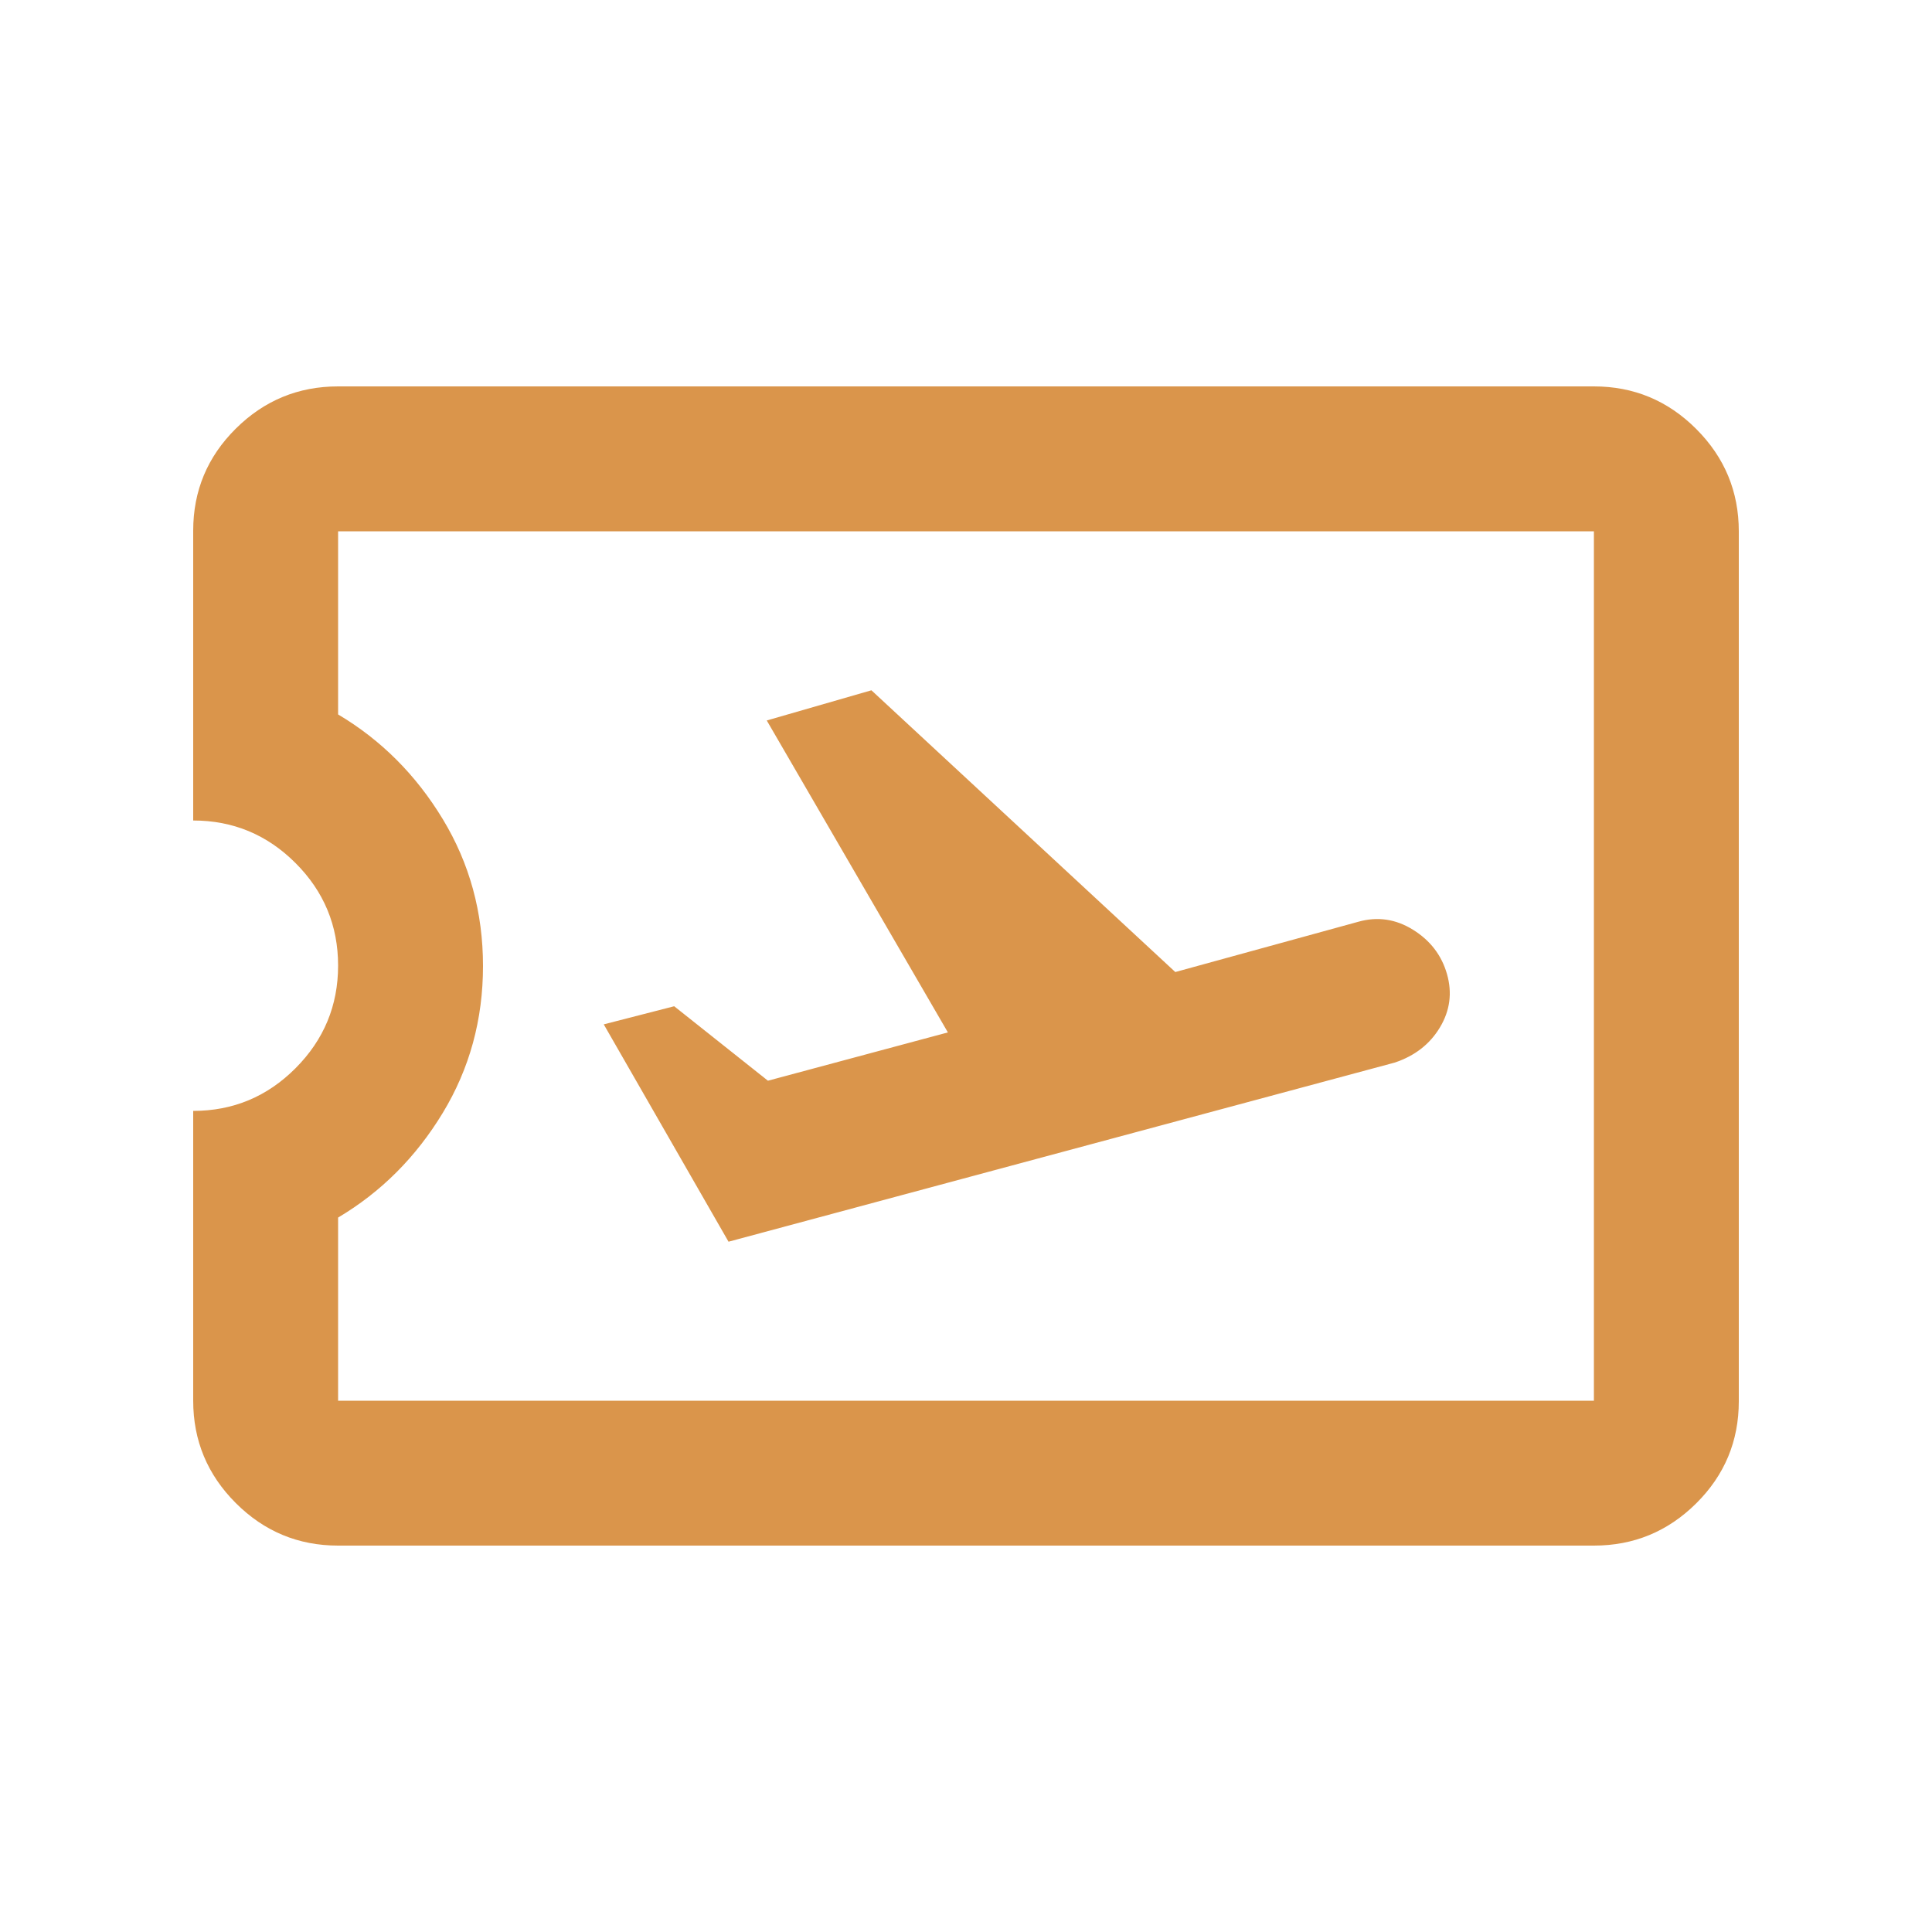 <svg xmlns="http://www.w3.org/2000/svg" height="20px" viewBox="0 -960 960 960" width="20px" fill="#DA954B"><path d="m362-343 331-89q15-5 22.5-17.5T719-476q-4-14-16.86-22-12.85-8-27.14-4l-91 25-151-140-52 15 90 155-89.42 24L335-460l-35 9 62 108Zm430 151H168q-29.7 0-50.85-21.15Q96-234.3 96-264v-144q29.7 0 50.85-21.21 21.15-21.21 21.15-51t-21.15-50.94Q125.7-552.3 96-552.3v-144q0-29.7 21.15-50.7 21.15-21 50.85-21h624q29.7 0 50.85 21.16Q864-725.68 864-695.96v432.24Q864-234 842.85-213T792-192Zm0-72v-432H168v91q32 19 52 52t20 73q0 40-20 73t-52 52v91h624ZM480-480Z"/></svg>